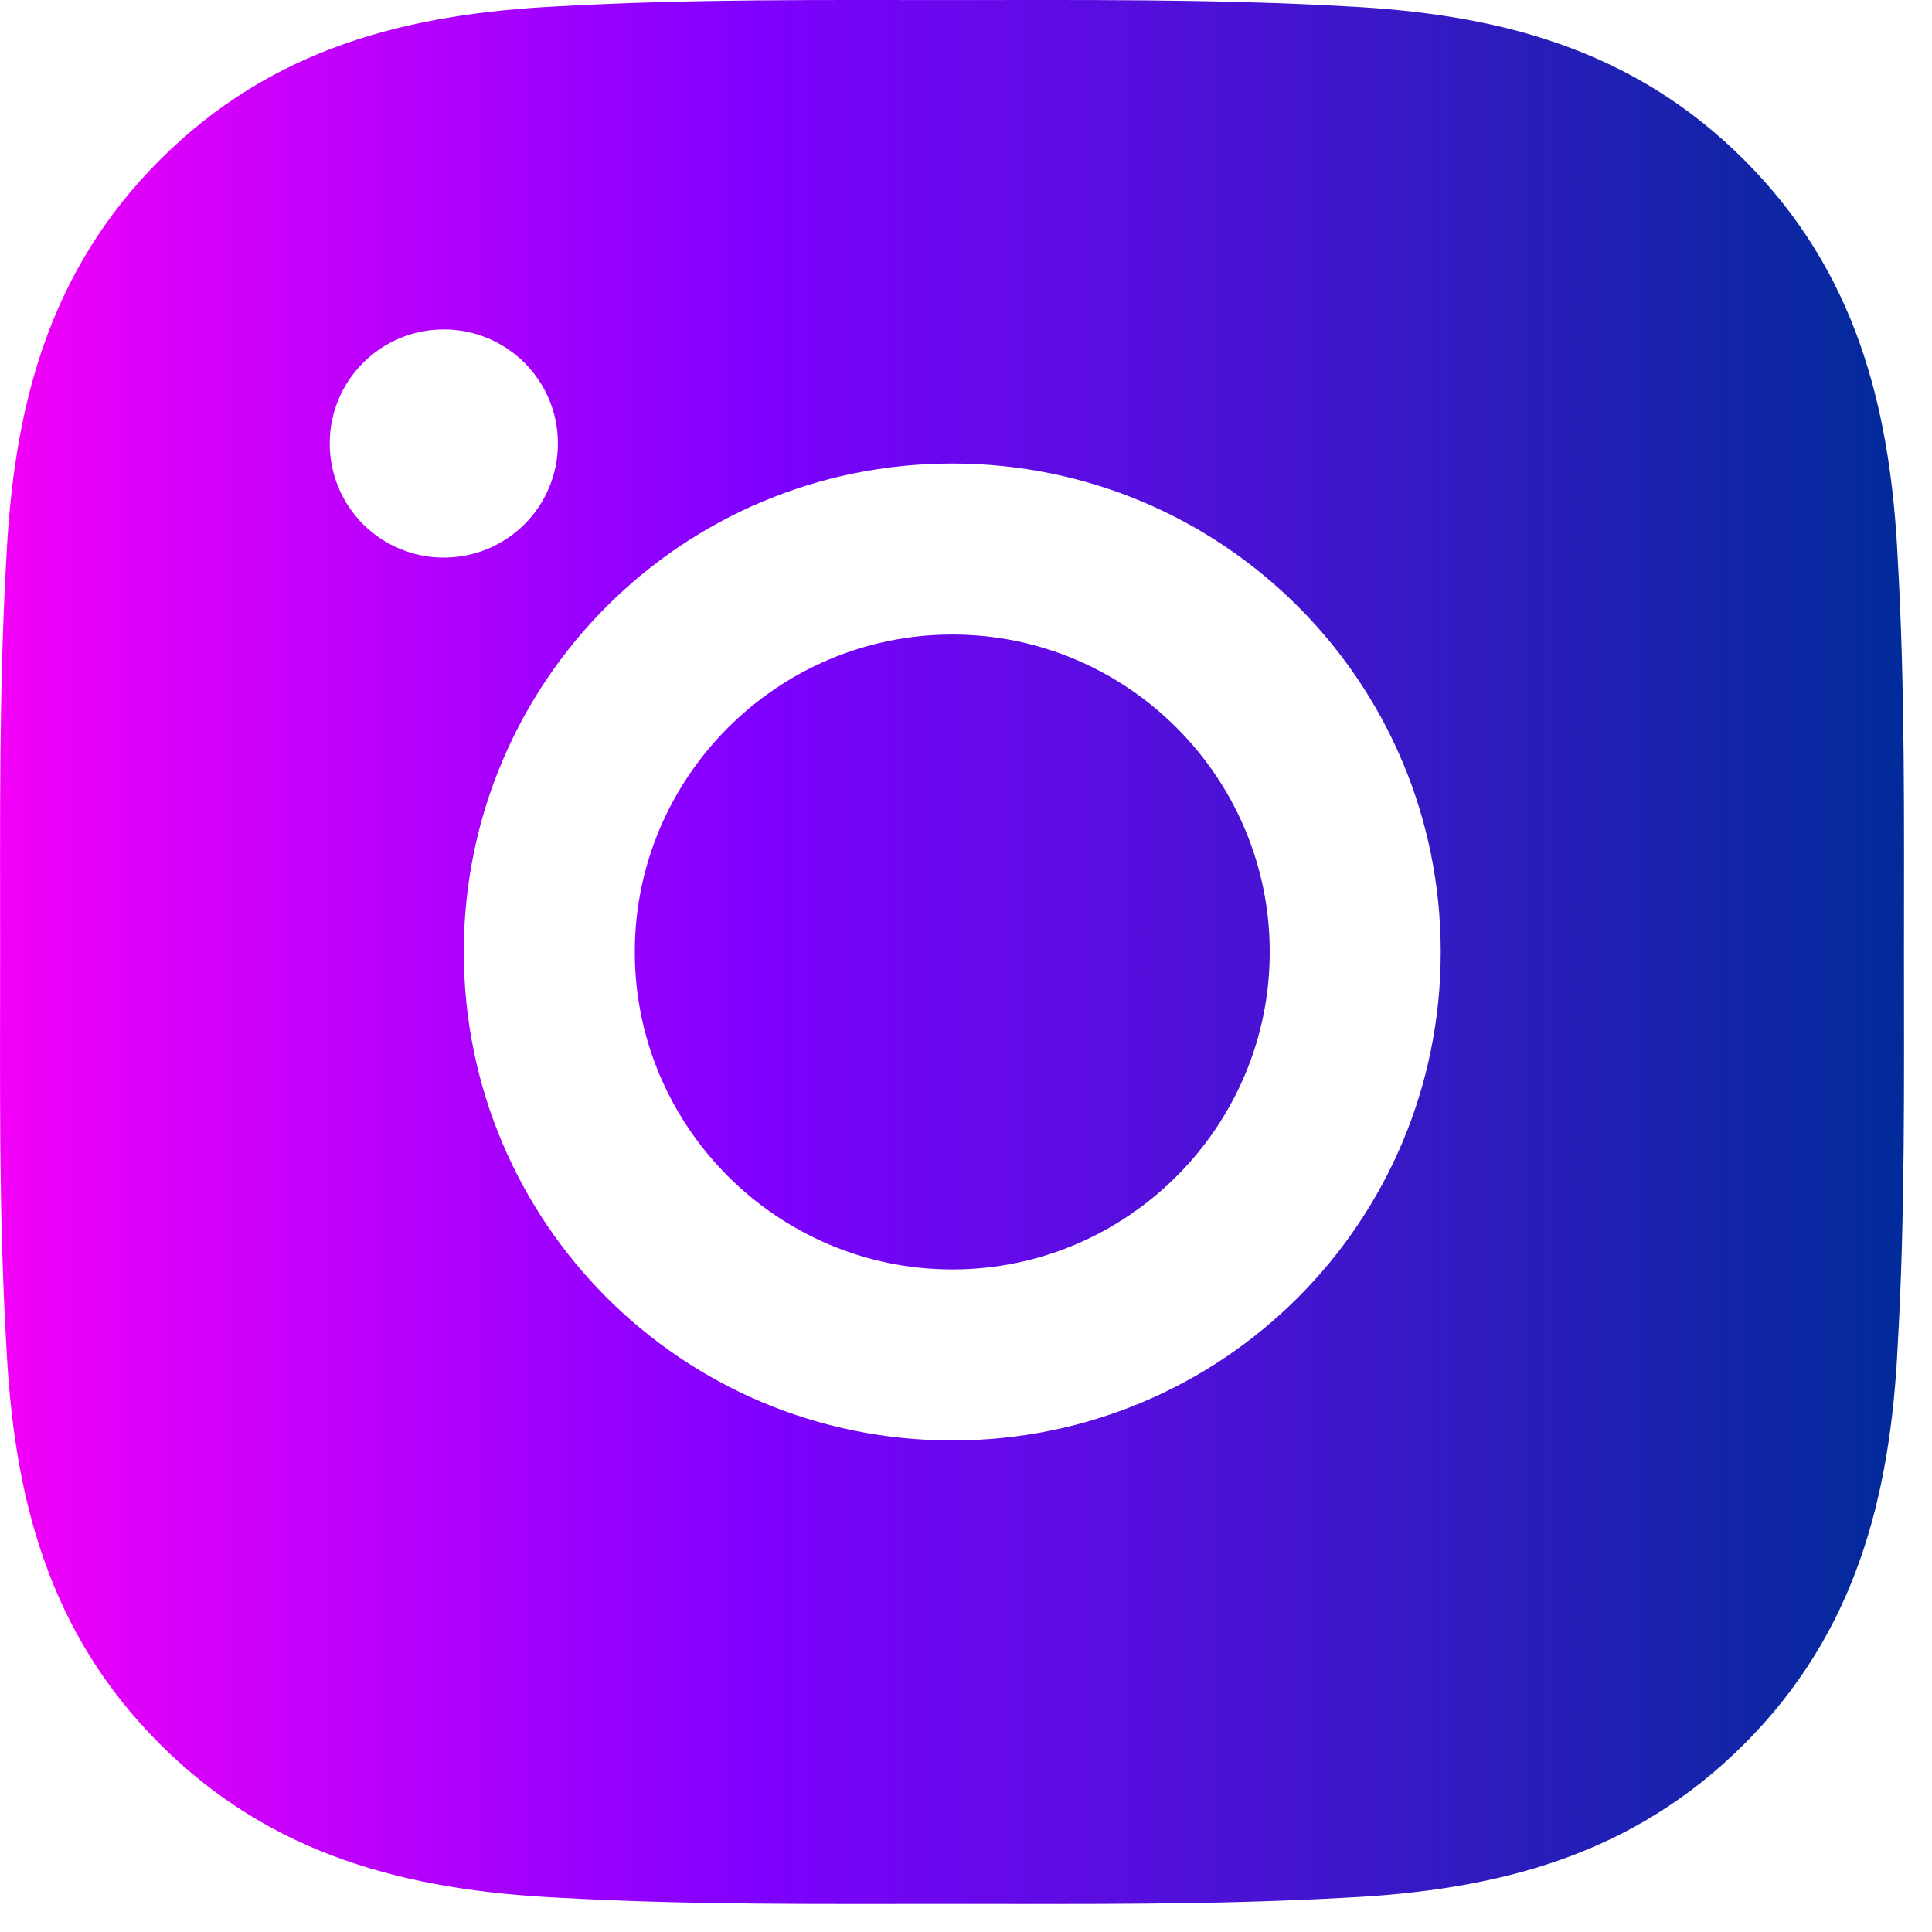 <svg width="61" height="61" viewBox="0 0 61 61" fill="none" xmlns="http://www.w3.org/2000/svg">
<path d="M30.067 20.034C35.586 20.034 40.09 24.538 40.09 30.058C40.09 35.577 35.586 40.081 30.067 40.081C24.548 40.081 20.043 35.577 20.043 30.058C20.043 24.538 24.548 20.034 30.067 20.034ZM0.004 30.058C0.004 25.907 -0.034 21.794 0.199 17.651C0.432 12.838 1.53 8.567 5.049 5.048C8.576 1.521 12.84 0.431 17.652 0.198C21.803 -0.035 25.916 0.002 30.059 0.002C34.21 0.002 38.323 -0.035 42.467 0.198C47.279 0.431 51.55 1.529 55.069 5.048C58.596 8.575 59.686 12.838 59.919 17.651C60.153 21.801 60.115 25.915 60.115 30.058C60.115 34.201 60.153 38.322 59.919 42.465C59.686 47.278 58.589 51.549 55.069 55.068C51.543 58.594 47.279 59.685 42.467 59.918C38.316 60.151 34.203 60.113 30.059 60.113C25.909 60.113 21.795 60.151 17.652 59.918C12.84 59.685 8.569 58.587 5.049 55.068C1.523 51.541 0.432 47.278 0.199 42.465C-0.041 38.322 0.004 34.209 0.004 30.058ZM30.067 45.48C38.602 45.48 45.489 38.593 45.489 30.058C45.489 21.523 38.602 14.635 30.067 14.635C21.532 14.635 14.644 21.523 14.644 30.058C14.644 38.593 21.532 45.48 30.067 45.48ZM14.013 17.605C16.005 17.605 17.615 15.996 17.615 14.004C17.615 12.011 16.005 10.402 14.013 10.402C12.02 10.402 10.411 12.011 10.411 14.004C10.41 14.477 10.503 14.945 10.684 15.383C10.865 15.82 11.13 16.217 11.464 16.552C11.799 16.886 12.196 17.152 12.634 17.332C13.071 17.513 13.54 17.606 14.013 17.605Z" fill="url(#paint0_linear_611_876)"/>
<defs>
<linearGradient id="paint0_linear_611_876" x1="60.117" y1="29.792" x2="0" y2="29.792" gradientUnits="userSpaceOnUse">
<stop stop-color="#002B99"/>
<stop offset="0.604" stop-color="#8000FF"/>
<stop offset="1" stop-color="#F300F8"/>
</linearGradient>
</defs>
</svg>
